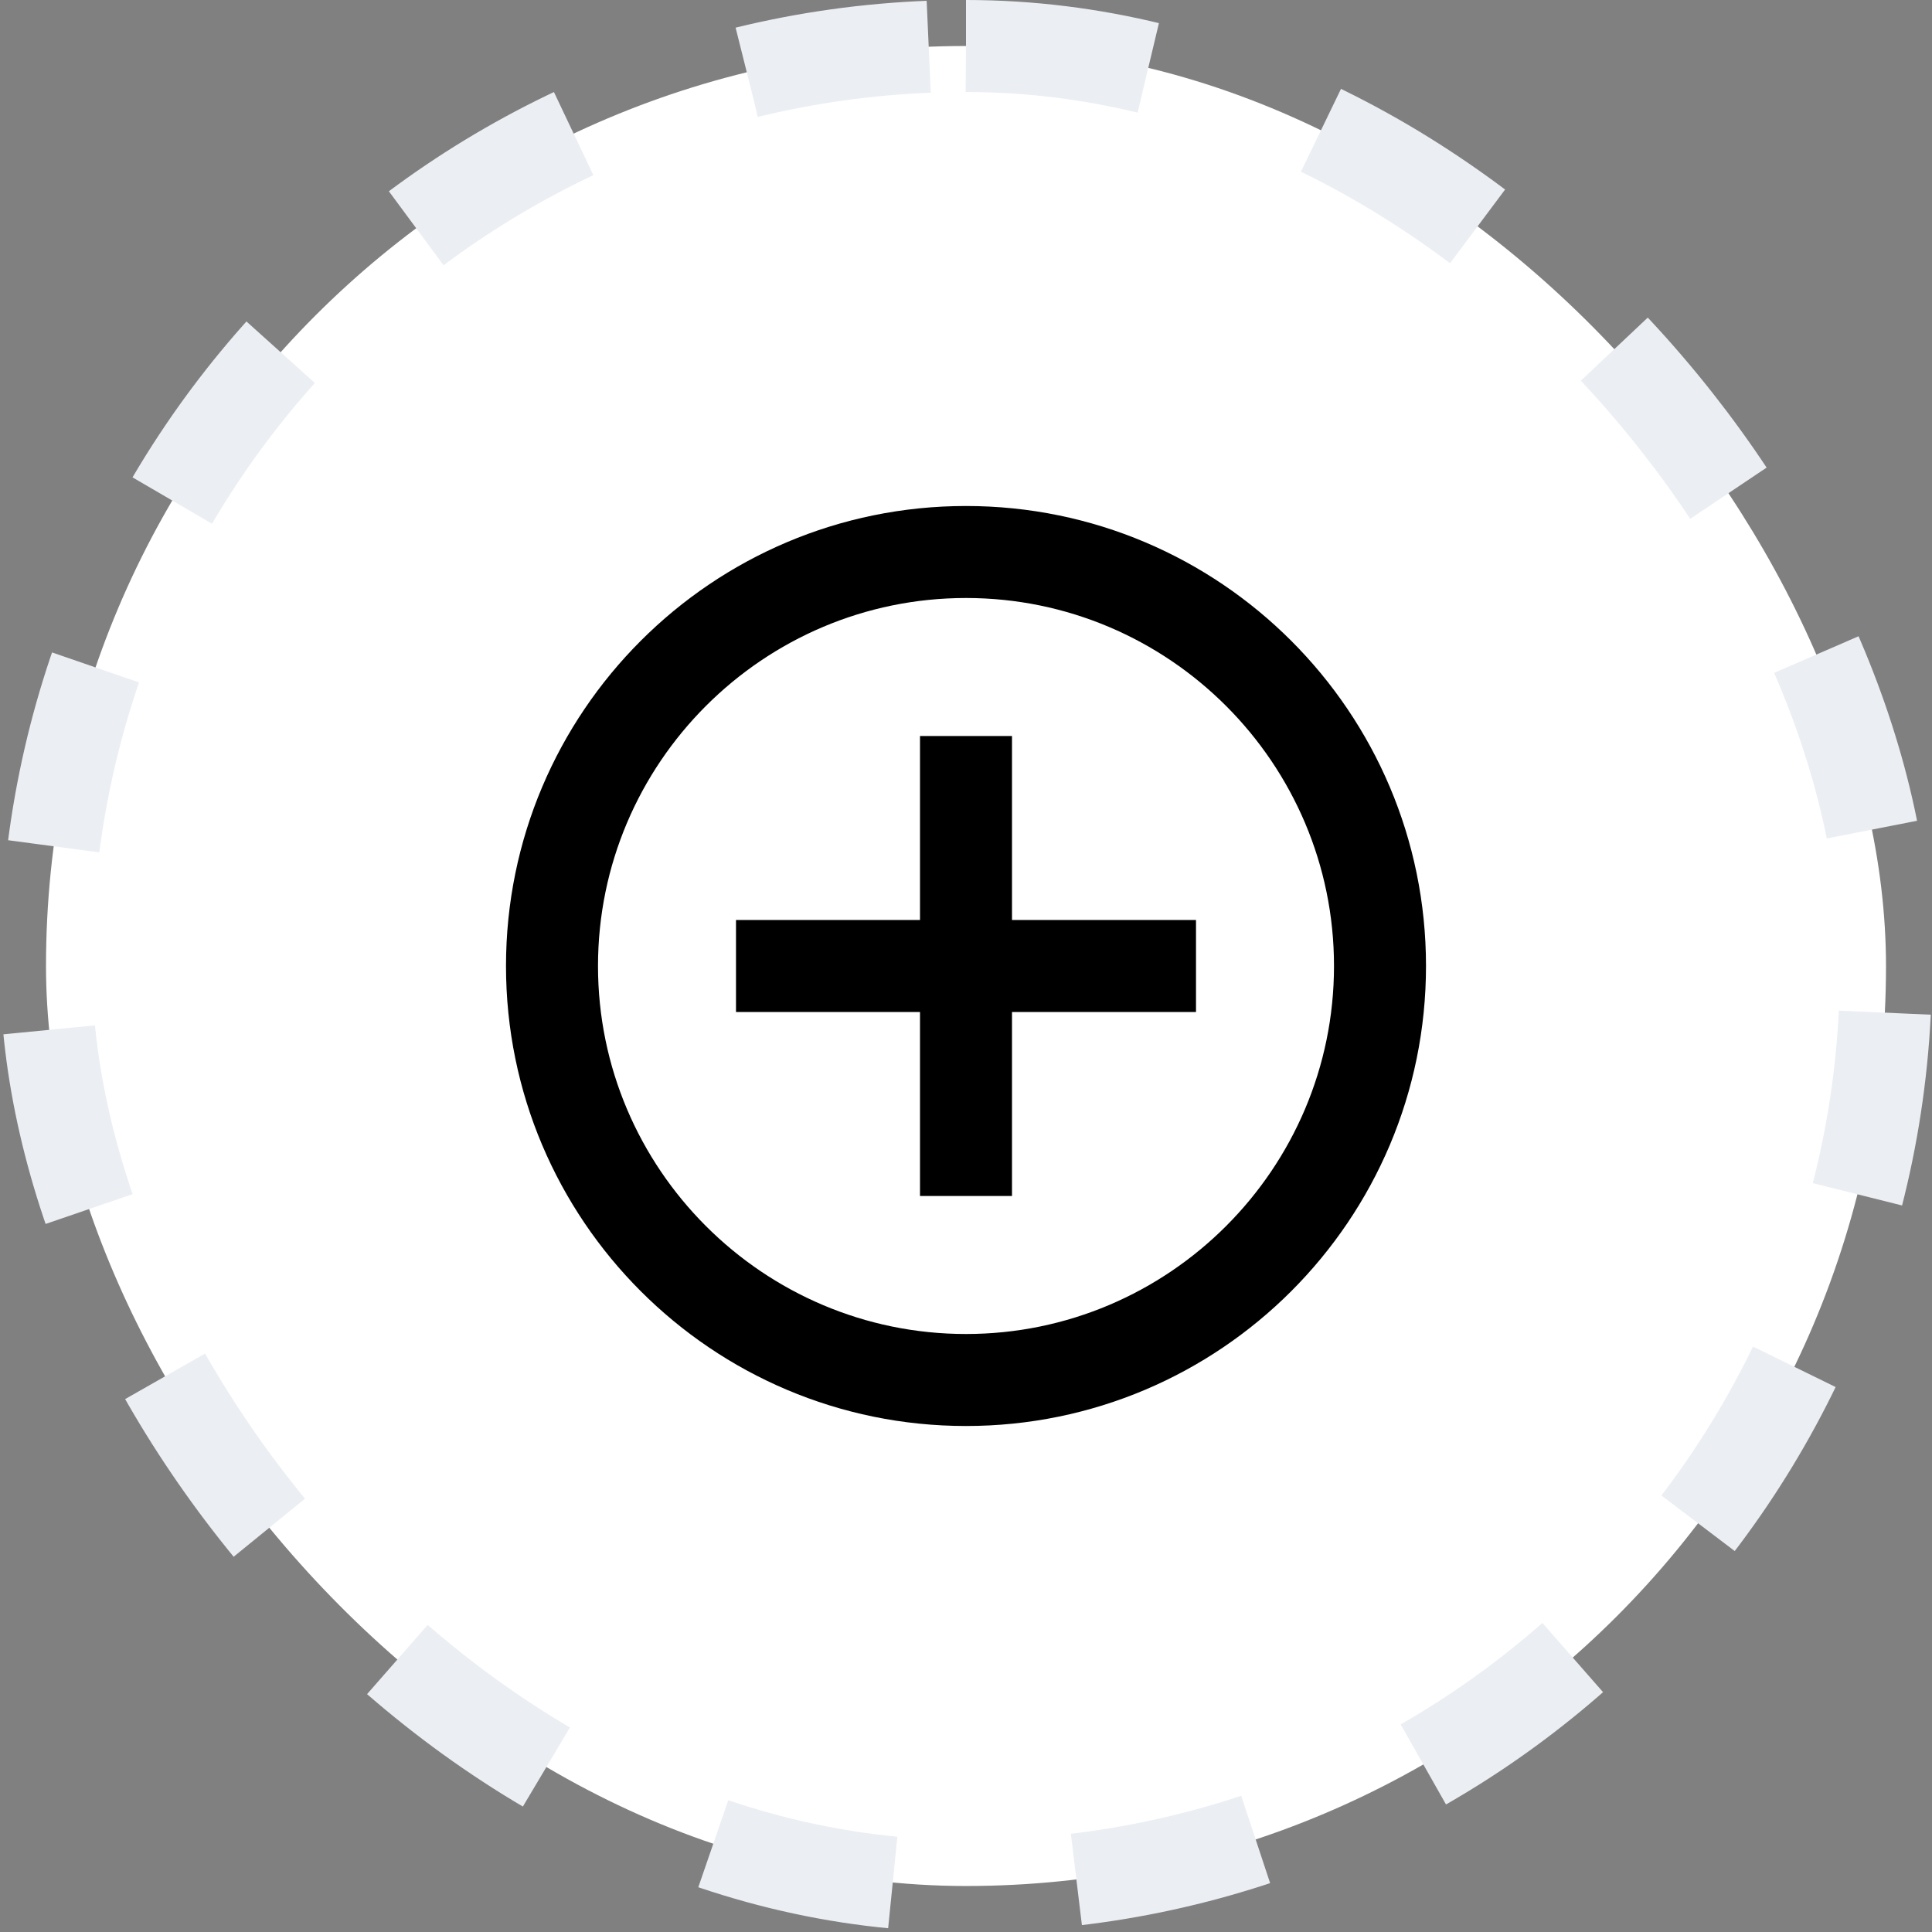 <svg width="42" height="42" viewBox="0 0 42 42" fill="none" xmlns="http://www.w3.org/2000/svg">
<rect x="0" y="0" width="42" height="42" fill="#808080" stroke="none"/>
<rect x="1" y="1" width="40" height="40" rx="20" fill="white"/>
<rect x="1" y="1" width="40" height="40" rx="20" stroke="#EBEEF2" stroke-width="2" stroke-dasharray="4 4"/>
<path d="M22 16H20V20H16V22H20V26H22V22H26V20H22V16ZM21 11C15.48 11 11 15.48 11 21C11 26.52 15.48 31 21 31C26.52 31 31 26.52 31 21C31 15.48 26.52 11 21 11ZM21 29C16.59 29 13 25.41 13 21C13 16.59 16.59 13 21 13C25.41 13 29 16.59 29 21C29 25.41 25.41 29 21 29Z" fill="black"/>
</svg>
